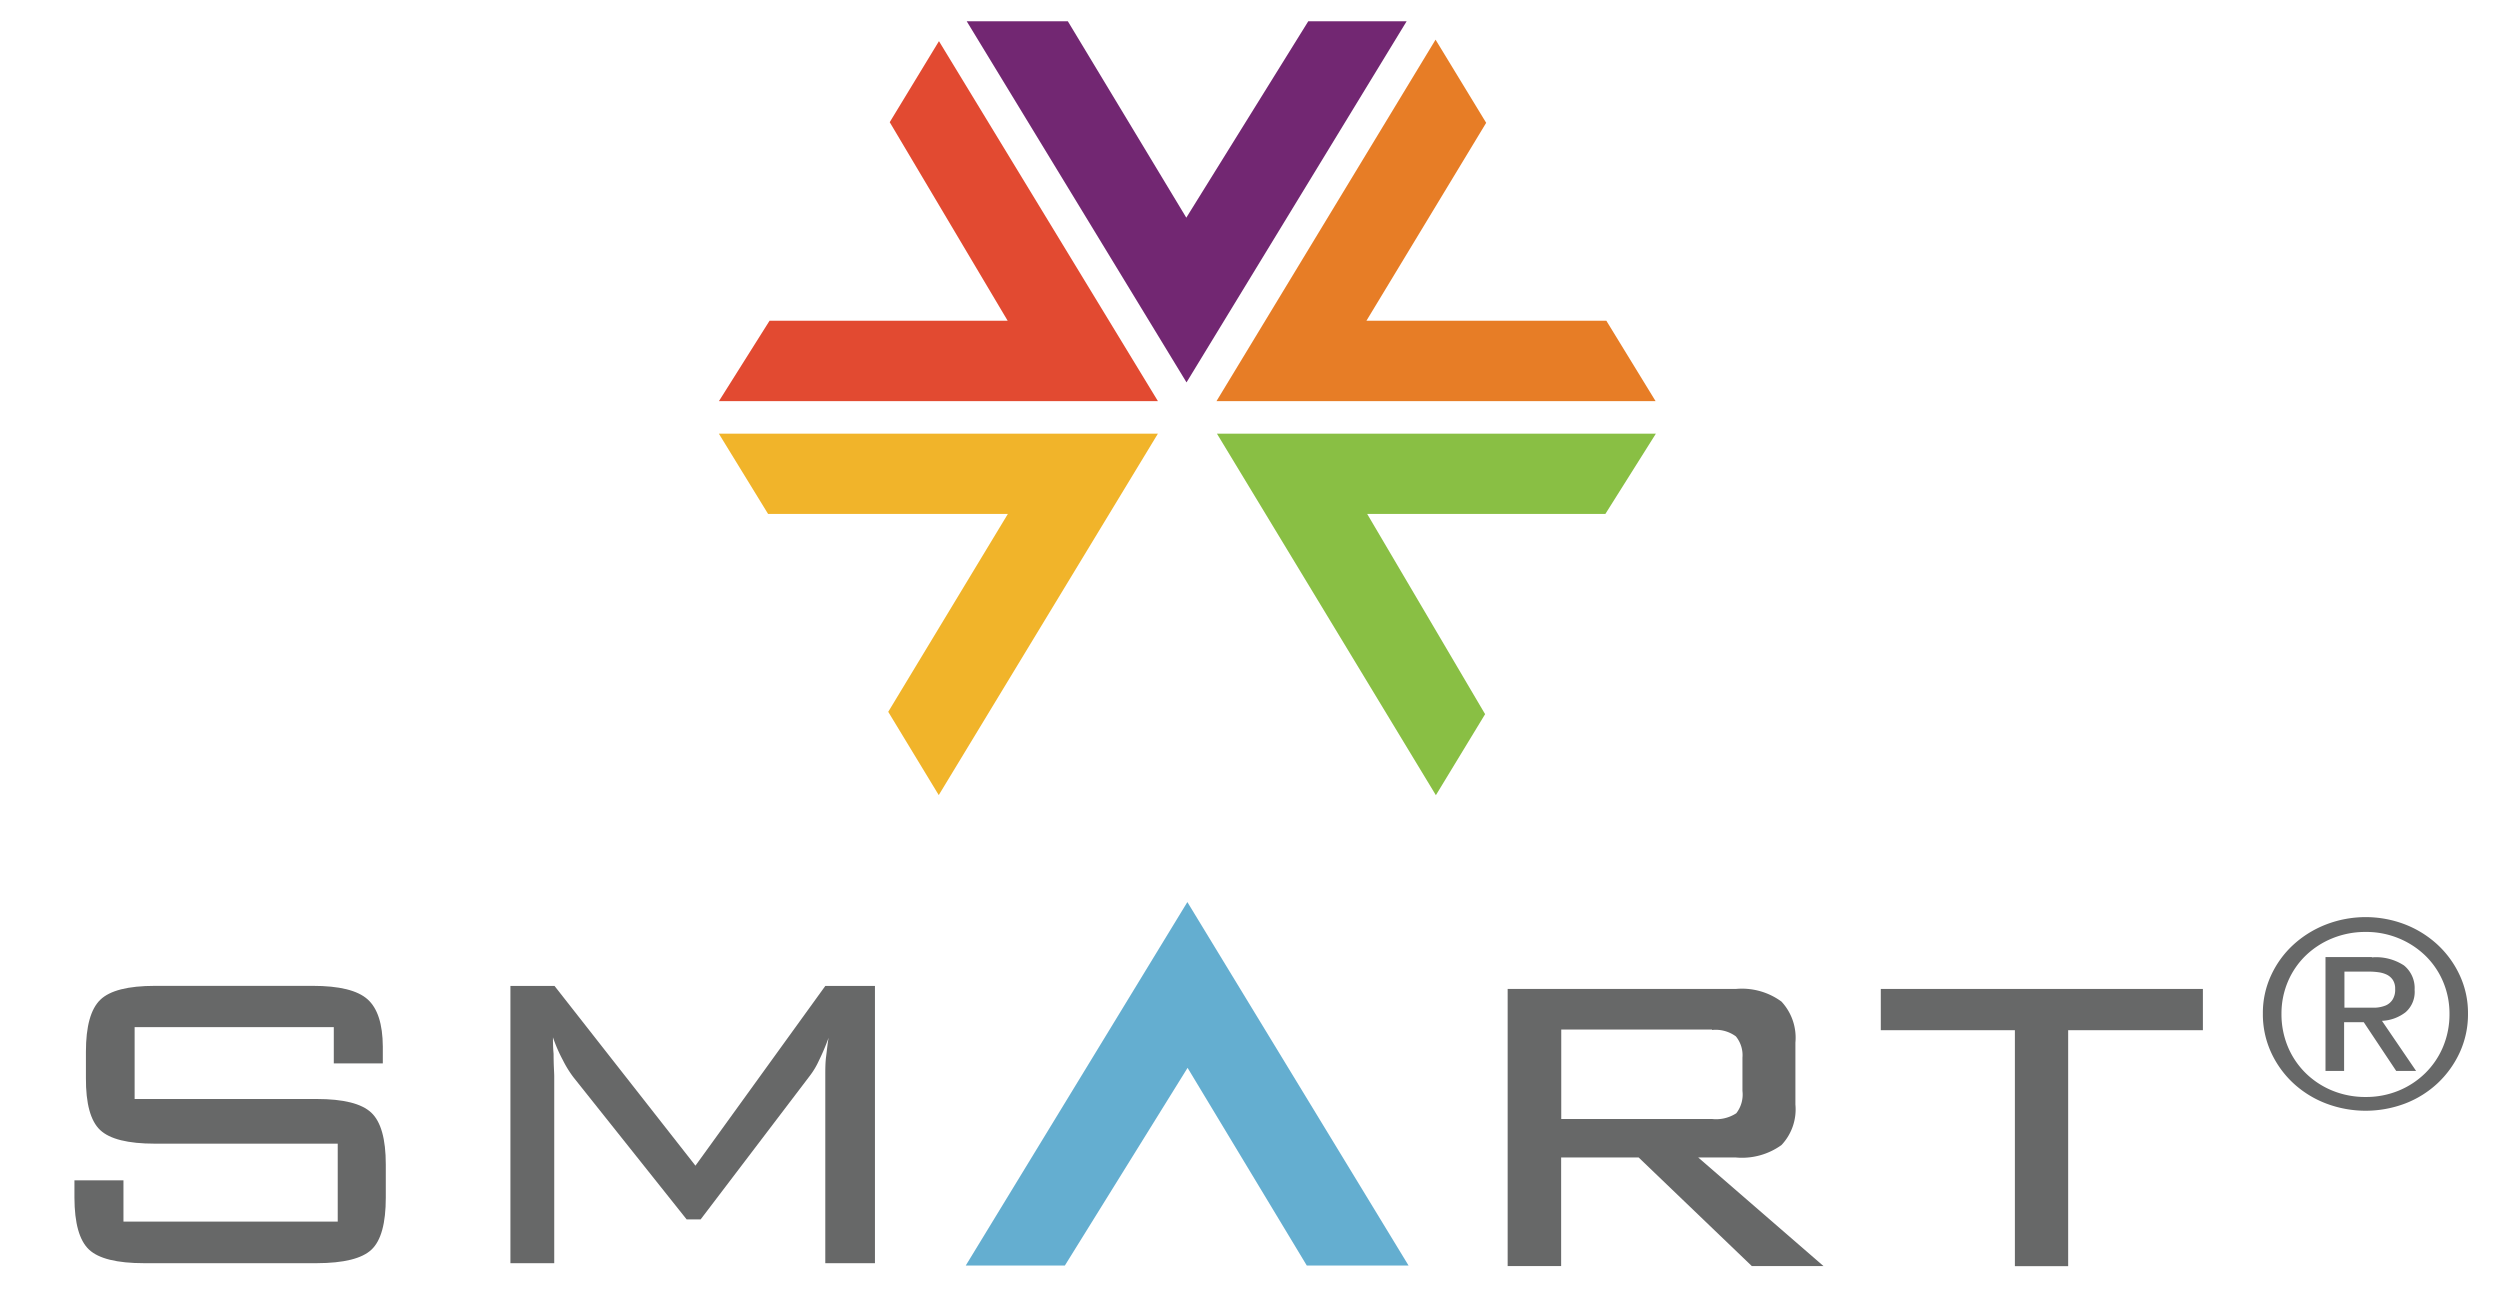 <svg id="Layer_1" data-name="Layer 1" xmlns="http://www.w3.org/2000/svg"
    viewBox="-7 -2 235.1 122.07">
    <defs>
        <style>
            .cls-1{fill:#676868;}.cls-2{fill:#64aed0;}.cls-3{fill:#722772;}.cls-4{fill:#e24a31;}.cls-5{fill:#89bf44;}.cls-6{fill:#e77d26;}.cls-7{fill:#f1b42a;}</style>
    </defs>
    <title>logo</title>
    <path class="cls-1"
        d="M24.39,94.59H5.66v6.76H22.79q3.75,0,5.12,1.28t1.37,4.88v3.12q0,3.61-1.34,4.88t-5.15,1.28H6.55q-3.82,0-5.18-1.28T0,110.63L0,109H4.61v3.88H24.76v-7.33H7.56q-3.78,0-5.14-1.28T1.08,99.37V96.9q0-3.57,1.35-4.88t5.14-1.31H22.42q3.72,0,5.14,1.26T29,96.42L29,98H24.39V94.59Z" />
    <path class="cls-1"
        d="M45,95.55c0,0.38,0,.9.06,1.56,0,1.08.06,1.77,0.06,2.08v17.6H41V90.72h4.15L58.4,107.62,70.61,90.72h4.67v26.07H70.61V99.19c0-.64,0-1.26.08-1.86s0.13-1.18.23-1.74A20.78,20.78,0,0,1,70,97.76a7.26,7.26,0,0,1-.86,1.43L58.89,112.67H57.57L46.93,99.31a10.22,10.22,0,0,1-1-1.62A14.19,14.19,0,0,1,45,95.55" />
    <path class="cls-1"
        d="M134.78,117.07V91h21.46a6.29,6.29,0,0,1,4.29,1.19,5,5,0,0,1,1.31,3.86v5.82a4.89,4.89,0,0,1-1.31,3.81,6.35,6.35,0,0,1-4.29,1.17h-3.54l11.78,10.21h-6.74l-10.64-10.21h-7.29v10.21h-5ZM154,94.82H139.82v8.41H154a3.47,3.47,0,0,0,2.28-.54,2.87,2.87,0,0,0,.58-2.1V97.46a2.79,2.79,0,0,0-.62-2,3.21,3.21,0,0,0-2.24-.6" />
    <polygon class="cls-1"
        points="187.49 94.88 187.49 117.07 182.48 117.07 182.48 94.88 169.87 94.88 169.87 91 200.16 91 200.16 94.88 187.49 94.88" />
    <polygon class="cls-2"
        points="125.46 117.01 115.89 117.01 104.68 98.42 93.14 117.01 83.82 117.01 104.66 82.83 125.46 117.01" />
    <polygon class="cls-3"
        points="83.91 0 93.42 0 104.56 18.47 116.03 0 125.28 0 104.58 33.96 83.91 0" />
    <polygon class="cls-4"
        points="60.61 35.72 65.37 28.16 87.76 28.16 76.67 9.49 81.3 1.87 101.89 35.72 60.61 35.72" />
    <polygon class="cls-5"
        points="148.72 38.78 143.97 46.33 121.57 46.33 132.66 65.16 128.03 72.78 107.44 38.78 148.72 38.78" />
    <polygon class="cls-6"
        points="128 1.73 132.76 9.55 121.5 28.16 144.06 28.16 148.69 35.72 107.4 35.72 128 1.73" />
    <polygon class="cls-7"
        points="81.28 72.77 76.53 64.94 87.78 46.33 65.23 46.33 60.6 38.78 101.89 38.78 81.28 72.77" />
    <path class="cls-1"
        d="M206.57,89.73a9,9,0,0,1,2.09-2.88,9.8,9.8,0,0,1,3.08-1.91,10.34,10.34,0,0,1,7.45,0,9.69,9.69,0,0,1,3.05,1.91,9.16,9.16,0,0,1,2.08,2.88,8.39,8.39,0,0,1,.77,3.59,8.59,8.59,0,0,1-.77,3.64,9.27,9.27,0,0,1-2.08,2.9,9.39,9.39,0,0,1-3.05,1.91,10.49,10.49,0,0,1-7.45,0,9.5,9.5,0,0,1-3.08-1.91,9.15,9.15,0,0,1-2.09-2.9,8.59,8.59,0,0,1-.77-3.64,8.4,8.4,0,0,1,.77-3.59m1.58,6.7a7.54,7.54,0,0,0,1.67,2.48,7.76,7.76,0,0,0,2.51,1.65,8.14,8.14,0,0,0,3.14.6,8,8,0,0,0,3.11-.6,7.8,7.8,0,0,0,2.5-1.65,7.56,7.56,0,0,0,1.67-2.48,7.91,7.91,0,0,0,.6-3.11,7.69,7.69,0,0,0-.6-3,7.48,7.48,0,0,0-1.67-2.45,7.91,7.91,0,0,0-2.5-1.63,8,8,0,0,0-3.11-.6,8.19,8.19,0,0,0-3.14.6,7.87,7.87,0,0,0-2.51,1.63,7.47,7.47,0,0,0-1.67,2.45,7.69,7.69,0,0,0-.6,3,7.91,7.91,0,0,0,.6,3.11m7.92-8.4a4.78,4.78,0,0,1,3,.76,2.74,2.74,0,0,1,1,2.29,2.53,2.53,0,0,1-.85,2.11A3.92,3.92,0,0,1,217,94l3.21,4.71h-1.87l-3.05-4.58h-1.85v4.58h-1.75V88h4.34Zm-0.77,4.73c0.39,0,.76,0,1.12,0a3,3,0,0,0,.94-0.21A1.45,1.45,0,0,0,218,92a1.72,1.72,0,0,0,.24-1,1.48,1.48,0,0,0-.22-0.85,1.45,1.45,0,0,0-.56-0.49,2.59,2.59,0,0,0-.79-0.23,6.38,6.38,0,0,0-.89-0.06h-2.31v3.39h1.82Z" />
</svg>